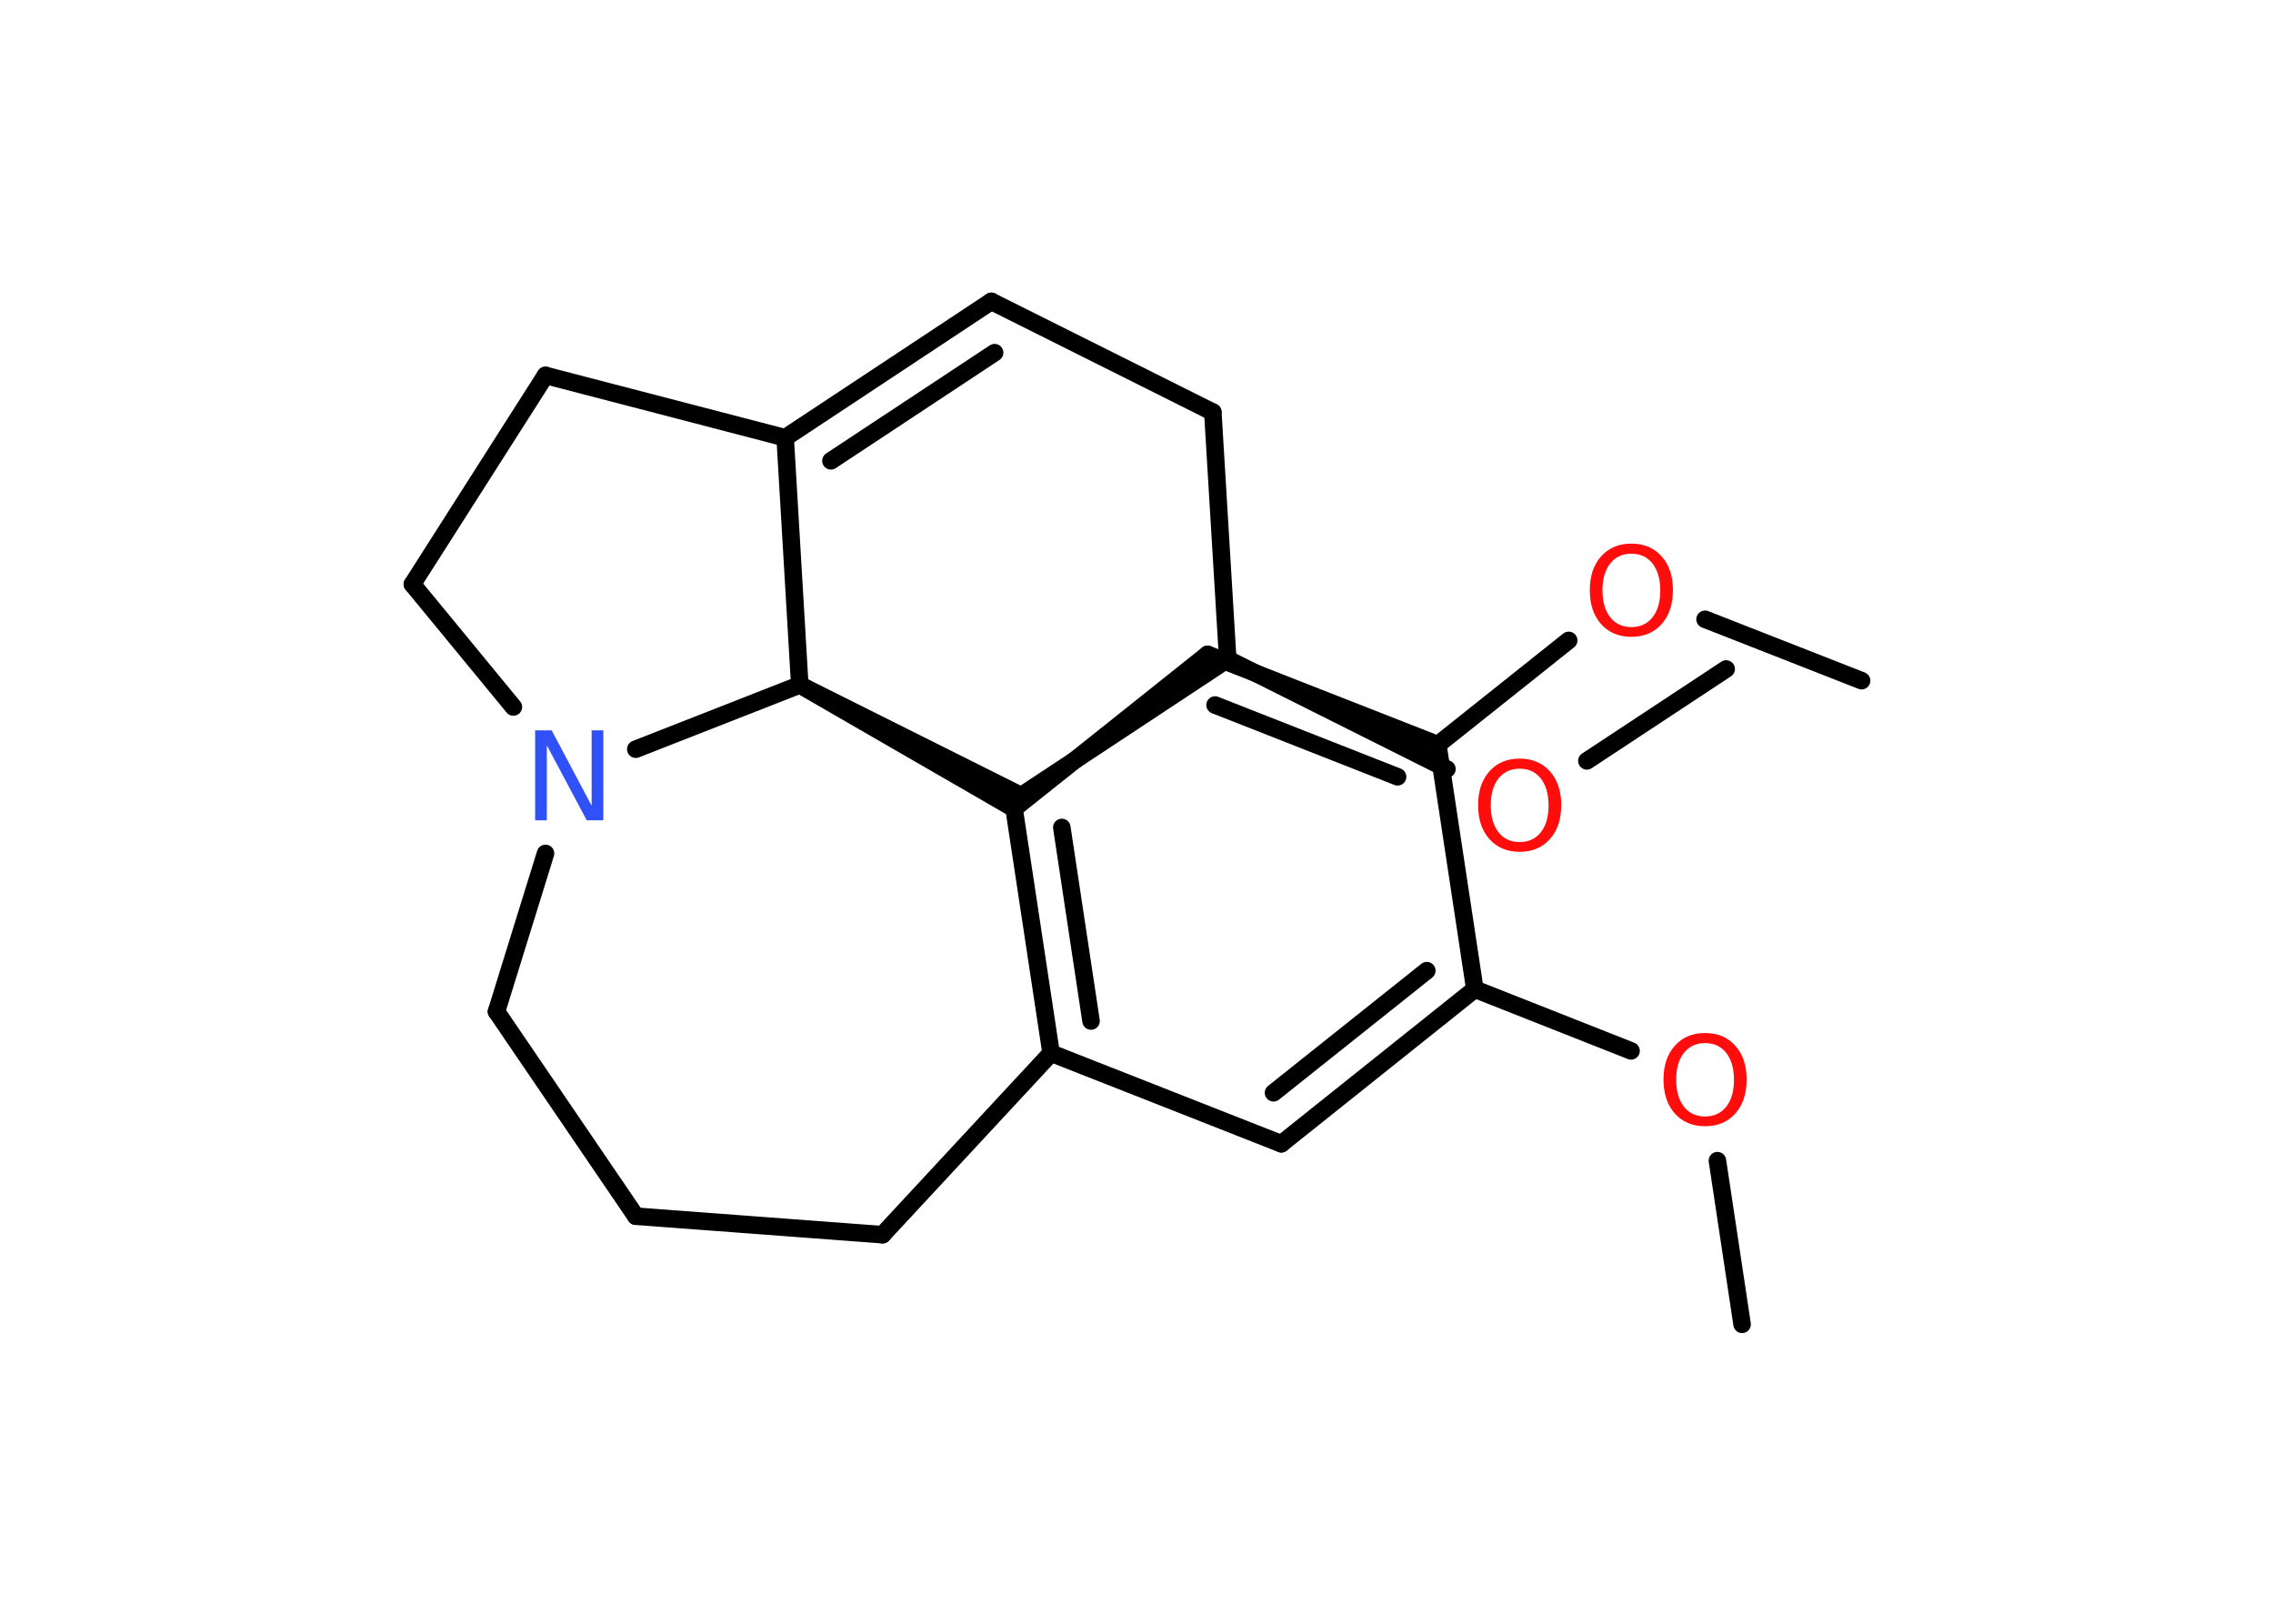 <?xml version='1.0' encoding='UTF-8'?>
<!DOCTYPE svg PUBLIC "-//W3C//DTD SVG 1.1//EN" "http://www.w3.org/Graphics/SVG/1.1/DTD/svg11.dtd">
<svg version='1.2' xmlns='http://www.w3.org/2000/svg' xmlns:xlink='http://www.w3.org/1999/xlink' width='70.0mm' height='50.0mm' viewBox='0 0 70.0 50.0'>
  <desc>Generated by the Chemistry Development Kit (http://github.com/cdk)</desc>
  <g stroke-linecap='round' stroke-linejoin='round' stroke='#000000' stroke-width='.54' fill='#FF0D0D'>
    <rect x='.0' y='.0' width='70.0' height='50.0' fill='#FFFFFF' stroke='none'/>
    <g id='mol1' class='mol'>
      <line id='mol1bnd1' class='bond' x1='53.65' y1='40.78' x2='52.89' y2='35.74'/>
      <line id='mol1bnd2' class='bond' x1='50.23' y1='32.36' x2='45.42' y2='30.46'/>
      <g id='mol1bnd3' class='bond'>
        <line x1='39.46' y1='35.22' x2='45.42' y2='30.46'/>
        <line x1='39.22' y1='33.65' x2='43.94' y2='29.89'/>
      </g>
      <line id='mol1bnd4' class='bond' x1='39.46' y1='35.22' x2='32.37' y2='32.43'/>
      <g id='mol1bnd5' class='bond'>
        <line x1='31.23' y1='24.9' x2='32.37' y2='32.43'/>
        <line x1='32.7' y1='25.48' x2='33.6' y2='31.44'/>
      </g>
      <line id='mol1bnd6' class='bond' x1='31.23' y1='24.9' x2='37.19' y2='20.15'/>
      <g id='mol1bnd7' class='bond'>
        <line x1='44.28' y1='22.93' x2='37.19' y2='20.15'/>
        <line x1='43.04' y1='23.92' x2='37.42' y2='21.71'/>
      </g>
      <line id='mol1bnd8' class='bond' x1='45.42' y1='30.46' x2='44.28' y2='22.93'/>
      <line id='mol1bnd9' class='bond' x1='44.28' y1='22.93' x2='48.31' y2='19.72'/>
      <line id='mol1bnd10' class='bond' x1='52.51' y1='19.07' x2='57.33' y2='20.96'/>
      <line id='mol1bnd11' class='bond' x1='31.23' y1='24.9' x2='24.63' y2='21.09'/>
      <line id='mol1bnd12' class='bond' x1='24.63' y1='21.09' x2='31.45' y2='24.5'/>
      <line id='mol1bnd13' class='bond' x1='31.45' y1='24.5' x2='37.81' y2='20.3'/>
      <line id='mol1bnd14' class='bond' x1='37.81' y1='20.3' x2='44.56' y2='23.68'/>
      <line id='mol1bnd15' class='bond' x1='48.87' y1='23.43' x2='53.16' y2='20.6'/>
      <line id='mol1bnd16' class='bond' x1='37.81' y1='20.3' x2='37.35' y2='12.69'/>
      <line id='mol1bnd17' class='bond' x1='37.35' y1='12.69' x2='30.53' y2='9.28'/>
      <g id='mol1bnd18' class='bond'>
        <line x1='30.53' y1='9.28' x2='24.18' y2='13.48'/>
        <line x1='30.63' y1='10.86' x2='25.59' y2='14.19'/>
      </g>
      <line id='mol1bnd19' class='bond' x1='24.63' y1='21.09' x2='24.18' y2='13.48'/>
      <line id='mol1bnd20' class='bond' x1='24.18' y1='13.48' x2='16.8' y2='11.56'/>
      <line id='mol1bnd21' class='bond' x1='16.8' y1='11.56' x2='12.7' y2='17.99'/>
      <line id='mol1bnd22' class='bond' x1='12.7' y1='17.99' x2='15.81' y2='21.77'/>
      <line id='mol1bnd23' class='bond' x1='24.63' y1='21.09' x2='19.58' y2='23.07'/>
      <line id='mol1bnd24' class='bond' x1='16.8' y1='26.28' x2='15.29' y2='31.15'/>
      <line id='mol1bnd25' class='bond' x1='15.29' y1='31.15' x2='19.58' y2='37.45'/>
      <line id='mol1bnd26' class='bond' x1='19.58' y1='37.45' x2='27.18' y2='38.02'/>
      <line id='mol1bnd27' class='bond' x1='32.37' y1='32.43' x2='27.18' y2='38.02'/>
      <path id='mol1atm2' class='atom' d='M52.51 32.12q-.41 .0 -.65 .3q-.24 .3 -.24 .83q.0 .52 .24 .83q.24 .3 .65 .3q.41 .0 .65 -.3q.24 -.3 .24 -.83q.0 -.52 -.24 -.83q-.24 -.3 -.65 -.3zM52.51 31.81q.58 .0 .93 .39q.35 .39 .35 1.04q.0 .66 -.35 1.05q-.35 .39 -.93 .39q-.58 .0 -.93 -.39q-.35 -.39 -.35 -1.05q.0 -.65 .35 -1.04q.35 -.39 .93 -.39z' stroke='none'/>
      <path id='mol1atm9' class='atom' d='M50.24 17.05q-.41 .0 -.65 .3q-.24 .3 -.24 .83q.0 .52 .24 .83q.24 .3 .65 .3q.41 .0 .65 -.3q.24 -.3 .24 -.83q.0 -.52 -.24 -.83q-.24 -.3 -.65 -.3zM50.24 16.74q.58 .0 .93 .39q.35 .39 .35 1.04q.0 .66 -.35 1.05q-.35 .39 -.93 .39q-.58 .0 -.93 -.39q-.35 -.39 -.35 -1.05q.0 -.65 .35 -1.04q.35 -.39 .93 -.39z' stroke='none'/>
      <path id='mol1atm14' class='atom' d='M46.8 23.67q-.41 .0 -.65 .3q-.24 .3 -.24 .83q.0 .52 .24 .83q.24 .3 .65 .3q.41 .0 .65 -.3q.24 -.3 .24 -.83q.0 -.52 -.24 -.83q-.24 -.3 -.65 -.3zM46.8 23.36q.58 .0 .93 .39q.35 .39 .35 1.04q.0 .66 -.35 1.05q-.35 .39 -.93 .39q-.58 .0 -.93 -.39q-.35 -.39 -.35 -1.05q.0 -.65 .35 -1.04q.35 -.39 .93 -.39z' stroke='none'/>
      <path id='mol1atm21' class='atom' d='M16.49 22.49h.5l1.23 2.32v-2.32h.36v2.77h-.51l-1.23 -2.31v2.31h-.36v-2.77z' stroke='none' fill='#3050F8'/>
    </g>
  </g>
</svg>

